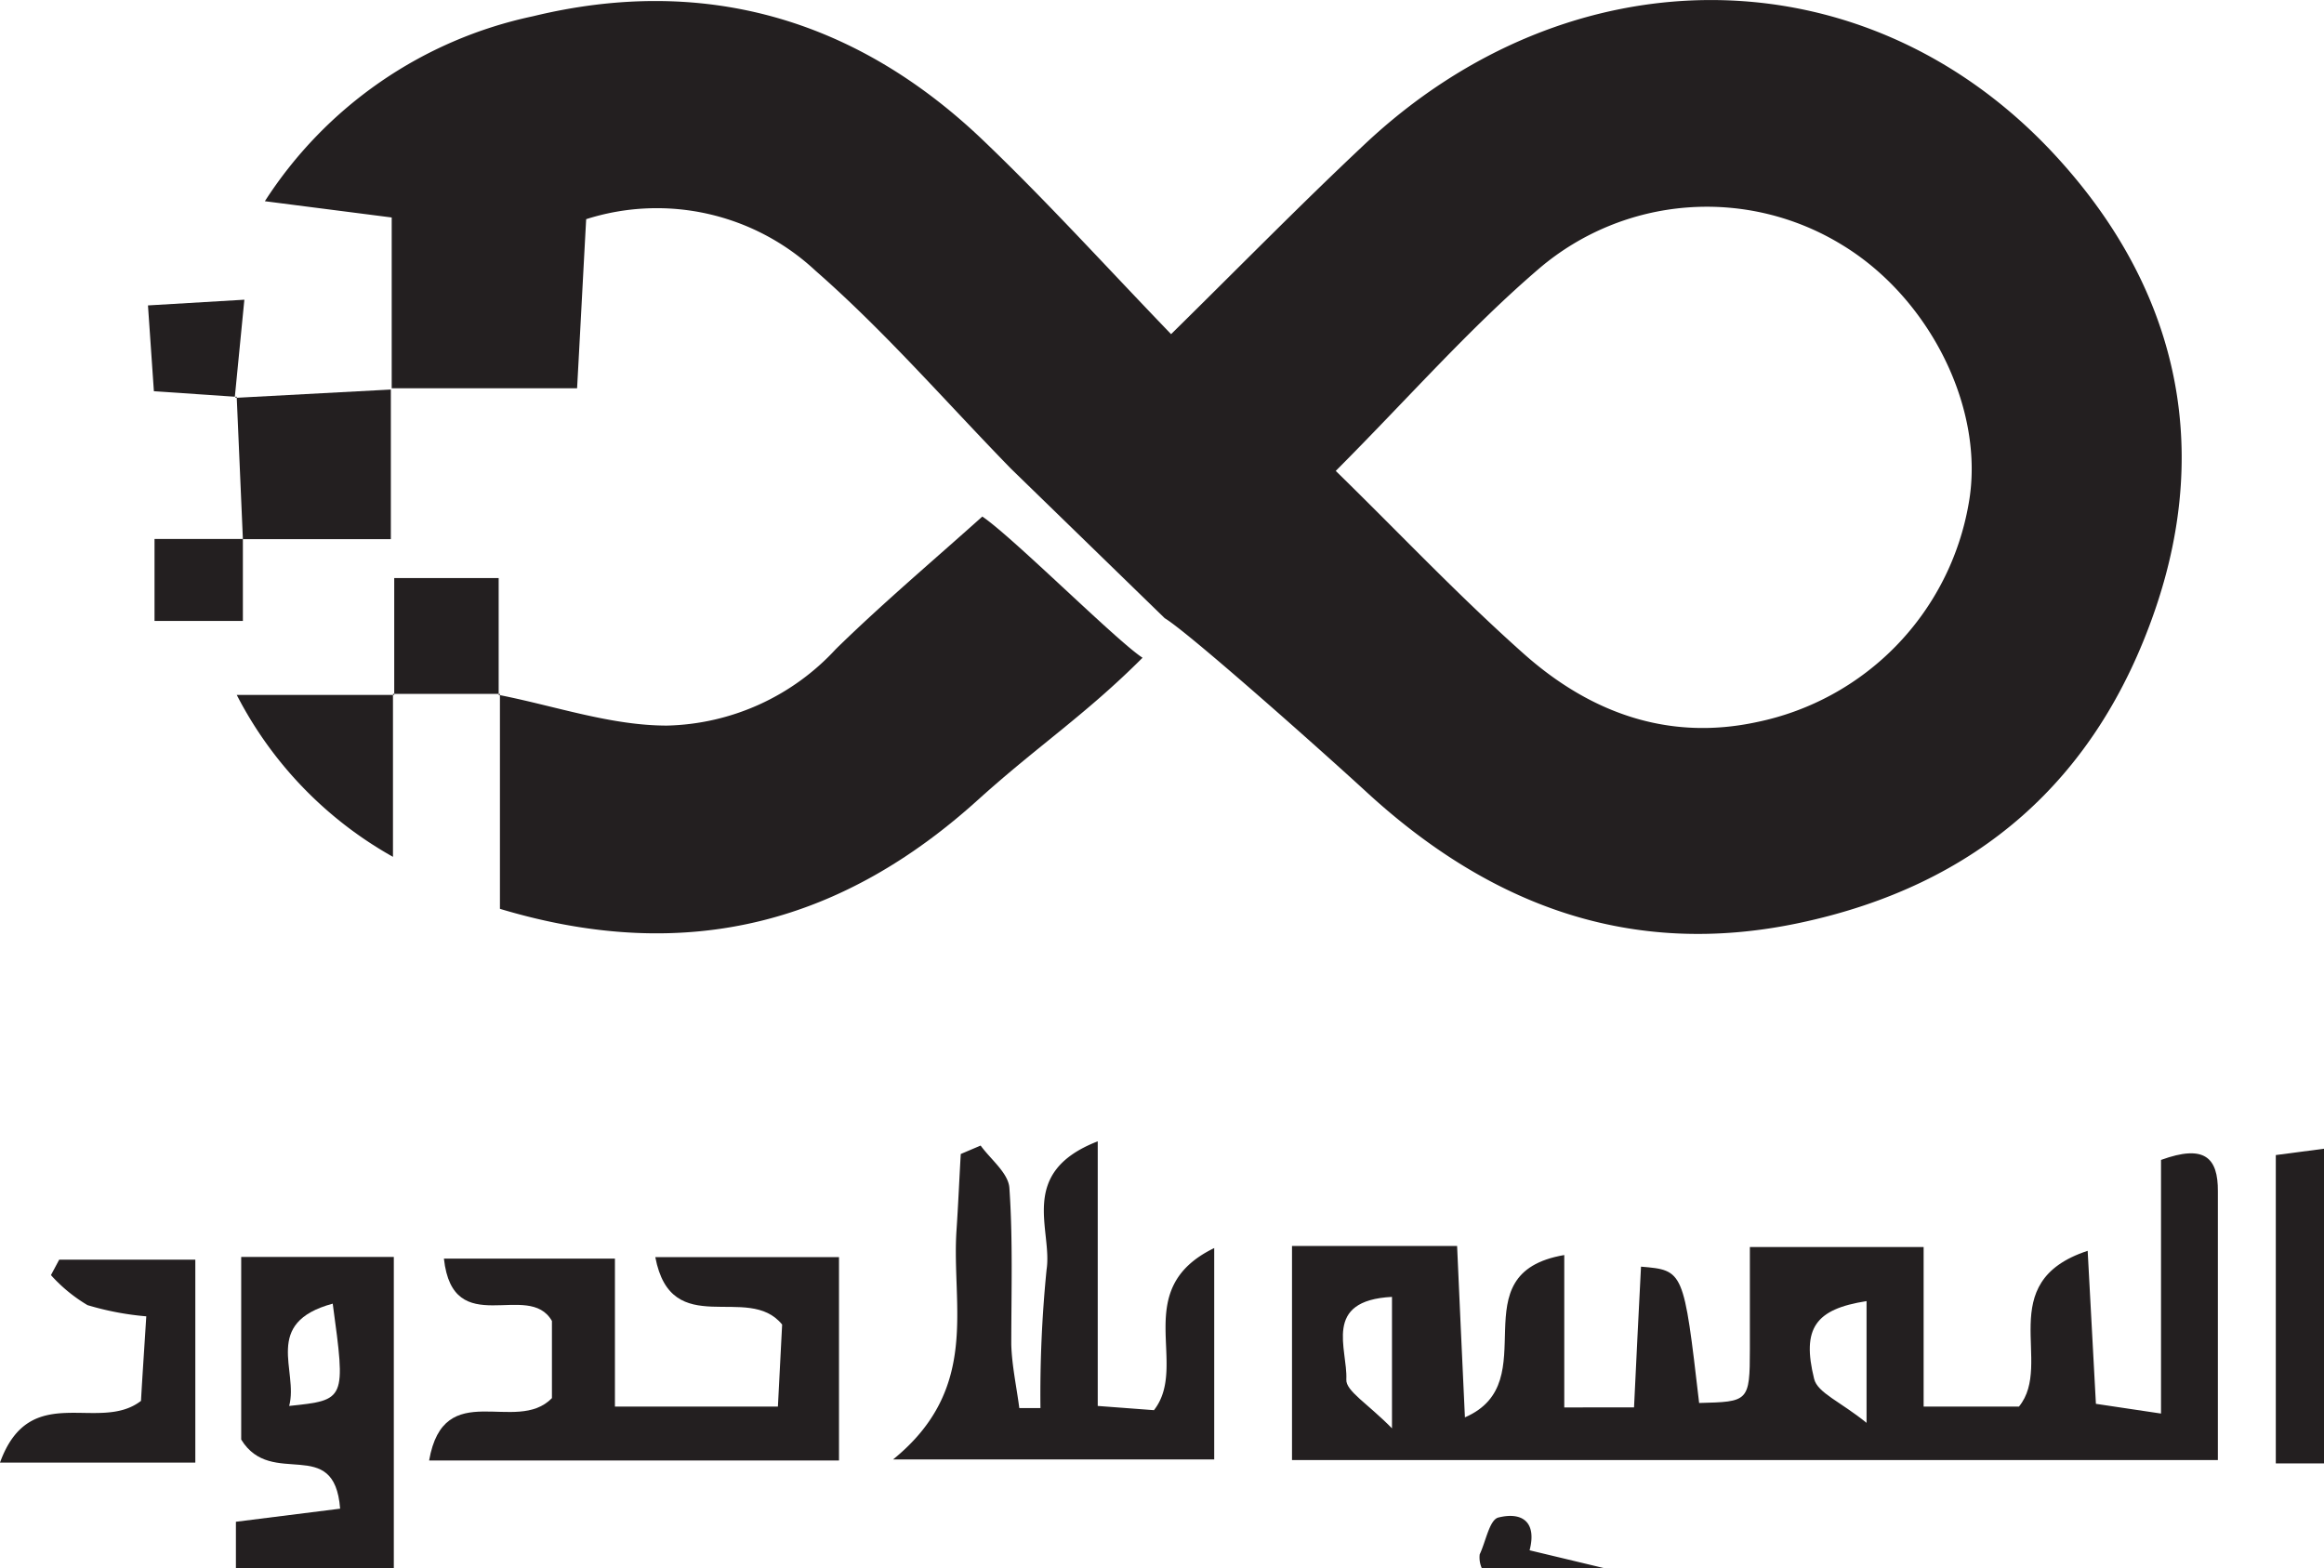 <svg xmlns="http://www.w3.org/2000/svg" viewBox="0 0 109.94 74.2"><defs><style>.bde6026d-e2ab-4e3d-b816-306635b12a51{fill:#231f20;}</style></defs><g id="f4b2958c-7d64-40f3-9a5d-aa54b2055c9f" data-name="Layer 2"><g id="bd0ffbb3-863a-430b-821f-e3084f6d2d67" data-name="Layer 1"><path class="bde6026d-e2ab-4e3d-b816-306635b12a51" d="M11.41,68.11c1.44,2.35,4.41-.25,4.68,3.27L11.16,72V74.2h7.47V59.47H11.41Zm4.33-6.43c.62,4.56.62,4.56-2.06,4.84C14.13,64.84,12.39,62.59,15.74,61.68Z"/><path class="bde6026d-e2ab-4e3d-b816-306635b12a51" d="M107.66,54.65V69.24h2.28V54.35Z"/><path class="bde6026d-e2ab-4e3d-b816-306635b12a51" d="M64.64,37.47c5.81,5.34,12.48,7.89,20.47,6.2,8.42-1.78,14.06-6.75,16.83-14.79s.94-15.52-4.9-21.73C88.12-2.31,74.27-2.36,64.5,6.88c-3,2.82-5.85,5.73-9.1,8.93-3.11-3.23-5.89-6.3-8.87-9.15C40.52.9,33.32-1.2,25.21.77A20,20,0,0,0,12.53,9.52l6,.77v8.08H27.3c.15-2.72.28-5.27.43-8a11,11,0,0,1,10.85,2.44c3.29,2.88,6.18,6.22,9.24,9.36l7.28,7.08C56.22,29.92,62.51,35.51,64.64,37.47Zm8.2-24.79a12.23,12.23,0,0,1,14.29-1.1c4.2,2.54,6.8,7.83,6,12.25a12.78,12.78,0,0,1-10,10.33c-4.24.92-7.94-.46-11.06-3.24s-5.72-5.55-8.88-8.64C66.62,18.84,69.52,15.52,72.84,12.68Z"/><path class="bde6026d-e2ab-4e3d-b816-306635b12a51" d="M102.23,54.88v12l-3.08-.46c-.13-2.42-.25-4.56-.39-7.24-4.53,1.49-1.58,5.33-3.25,7.37H91V59H82.78c0,1.85,0,3.34,0,4.83,0,2.5-.07,2.49-2.4,2.55-.73-6.28-.73-6.28-2.75-6.45-.11,2.16-.22,4.31-.33,6.66H74V59.38c-5.09.87-.81,6-4.7,7.68-.14-3-.26-5.6-.37-8.11H61.12V69.08h43.8c0-4.46,0-8.58,0-12.71C104.93,54.77,104.29,54.13,102.23,54.88ZM65.85,67.58c-1.16-1.18-2.19-1.77-2.16-2.31.07-1.44-1.15-3.74,2.16-3.91Zm22.45-.26c-1.23-1-2.32-1.42-2.48-2.08-.59-2.39.05-3.3,2.48-3.68Z"/><path class="bde6026d-e2ab-4e3d-b816-306635b12a51" d="M46.29,37.82c2.84-2.56,5.06-4,7.76-6.7-1.21-.78-6.14-5.71-7.58-6.68-2.32,2.08-4.7,4.09-6.92,6.26a11.21,11.21,0,0,1-8,3.63c-2.64,0-5.27-.92-7.9-1.44V43C32.7,45.72,40,43.52,46.29,37.82Z"/><path class="bde6026d-e2ab-4e3d-b816-306635b12a51" d="M23.65,32.89v-.06h-.06v.05Z"/><path class="bde6026d-e2ab-4e3d-b816-306635b12a51" d="M37,62.67c-.06,1.14-.13,2.56-.2,3.88H29.09v-7H21c.43,3.91,4,1,5.11,2.95v3.65C24.41,67.9,21,65.11,20.3,69.1H39.69V59.48H31C31.76,63.47,35.39,60.67,37,62.67Z"/><path class="bde6026d-e2ab-4e3d-b816-306635b12a51" d="M54.59,66.72l-2.66-.2V54c-3.82,1.48-2.13,4.19-2.42,6.07a59.48,59.48,0,0,0-.29,6.55l-1,0c-.13-1-.35-2-.38-3,0-2.47.08-5-.09-7.42-.05-.7-.89-1.35-1.36-2l-.94.4c-.07,1.2-.12,2.4-.2,3.59-.25,3.59,1.15,7.49-3,10.86H57.44v-10C53.42,61,56.27,64.57,54.59,66.72Z"/><path class="bde6026d-e2ab-4e3d-b816-306635b12a51" d="M2.41,60.33a7.39,7.39,0,0,0,1.73,1.42,13.59,13.59,0,0,0,2.78.53c-.1,1.6-.19,2.91-.25,4-2,1.55-5.25-1-6.67,2.92H9.24v-9.6H2.8Z"/><path class="bde6026d-e2ab-4e3d-b816-306635b12a51" d="M18.48,18.43h0v-.06h0Z"/><path class="bde6026d-e2ab-4e3d-b816-306635b12a51" d="M11.49,25.5H7.31v3.88h4.18V25.51h7V18.43l-7.29.39Z"/><path class="bde6026d-e2ab-4e3d-b816-306635b12a51" d="M18.59,40.54V32.88H11.2A18.44,18.44,0,0,0,18.59,40.54Z"/><path class="bde6026d-e2ab-4e3d-b816-306635b12a51" d="M18.59,32.83v.05h.06v-.05Z"/><path class="bde6026d-e2ab-4e3d-b816-306635b12a51" d="M23.59,27.35H18.65v5.48h4.94Z"/><path class="bde6026d-e2ab-4e3d-b816-306635b12a51" d="M7,14.45c.11,1.6.19,2.77.28,4.06l3.83.26c.14-1.4.27-2.79.45-4.59Z"/><path class="bde6026d-e2ab-4e3d-b816-306635b12a51" d="M11.14,18.77v.05h.06v-.05Z"/><path class="bde6026d-e2ab-4e3d-b816-306635b12a51" d="M70.88,71.8c-.42.11-.59,1.13-.88,1.74a1.24,1.24,0,0,0,.1.66h5.81l-3.55-.85C72.71,72,72,71.52,70.88,71.8Z"/></g></g></svg>